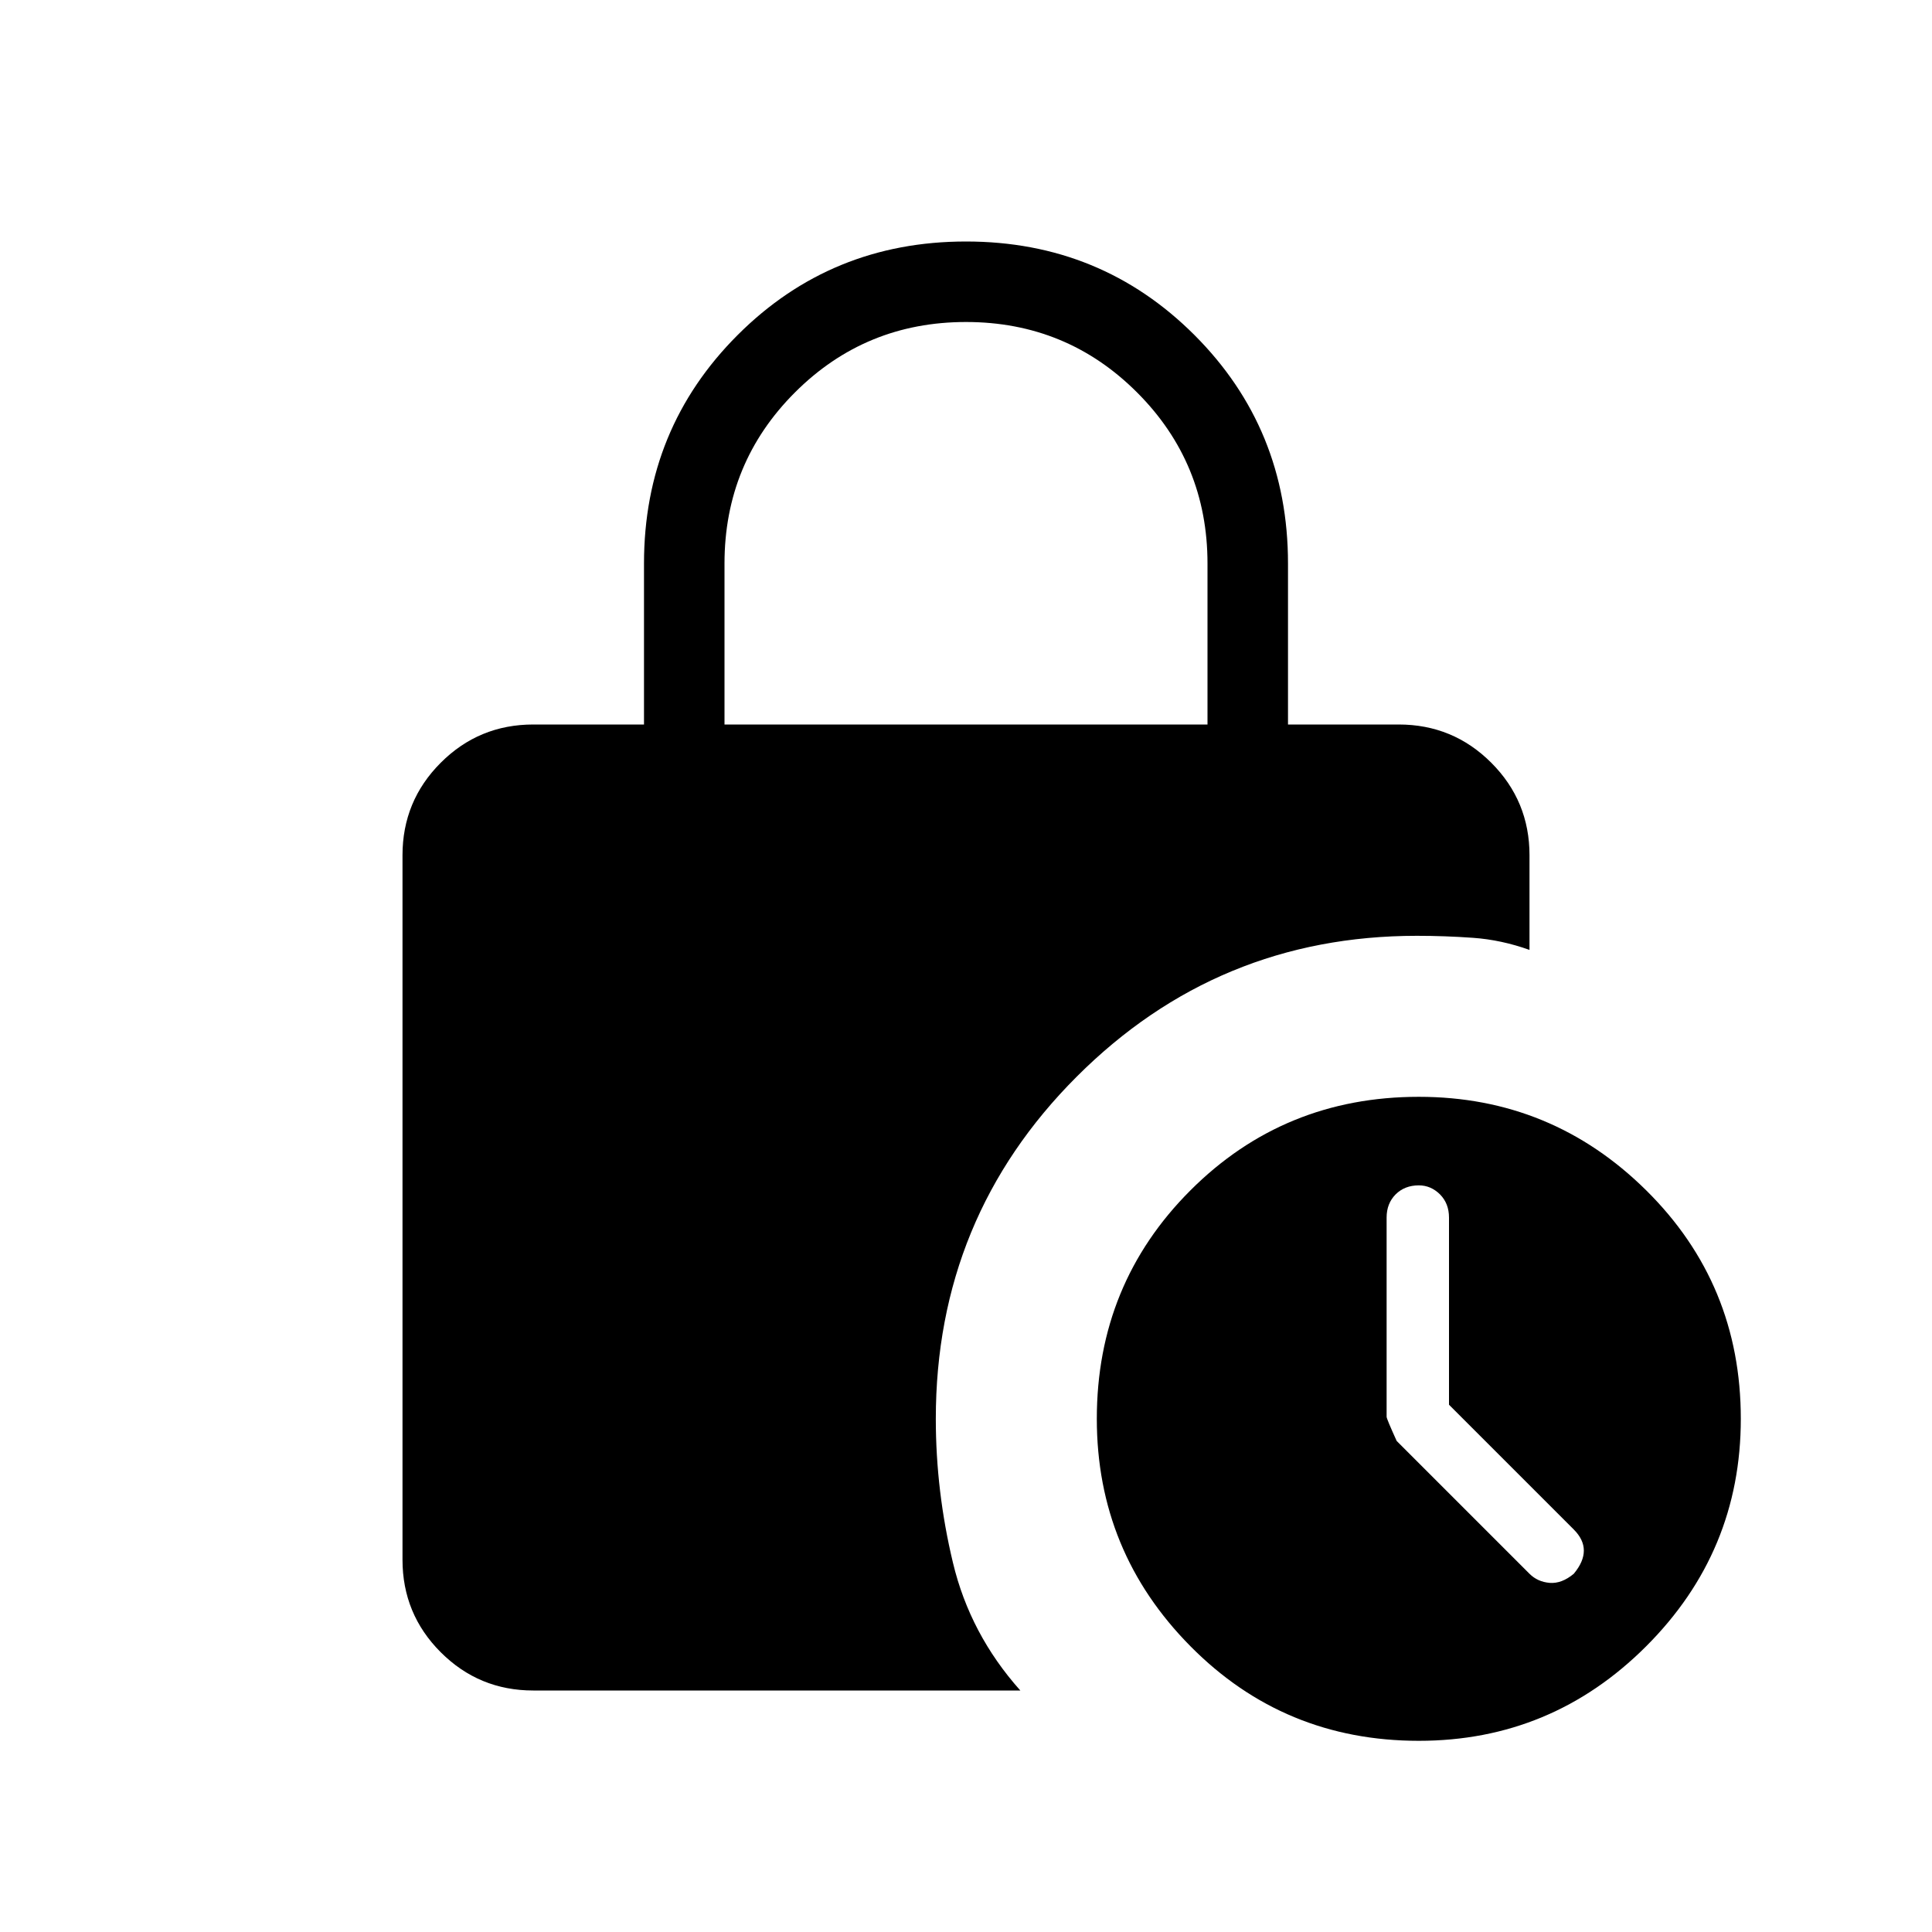 <svg xmlns="http://www.w3.org/2000/svg" height="24" width="24"><path d="M9 9h6V7q0-1.25-.875-2.125T12 4q-1.25 0-2.125.875T9 7Zm8.625 12.625q-1.675 0-2.837-1.175-1.163-1.175-1.163-2.825 0-1.675 1.163-2.838 1.162-1.162 2.837-1.162 1.65 0 2.825 1.162 1.175 1.163 1.175 2.838 0 1.65-1.175 2.825-1.175 1.175-2.825 1.175ZM19 19.55q.1.1.25.113.15.012.3-.113.125-.15.125-.288 0-.137-.125-.262L18 17.45v-2.325q0-.175-.112-.288-.113-.112-.263-.112-.175 0-.288.112-.112.113-.112.288V17.6q0 .025.125.3ZM6.625 21q-.675 0-1.15-.475Q5 20.05 5 19.375v-8.75q0-.675.475-1.15Q5.95 9 6.625 9H8V7q0-1.675 1.163-2.838Q10.325 3 12 3q1.675 0 2.838 1.162Q16 5.325 16 7v2h1.375q.675 0 1.15.475.475.475.475 1.15V11.8q-.35-.125-.7-.15-.35-.025-.7-.025-2.475 0-4.225 1.75-1.75 1.75-1.75 4.25 0 .9.213 1.788.212.887.837 1.587Z"/></svg>